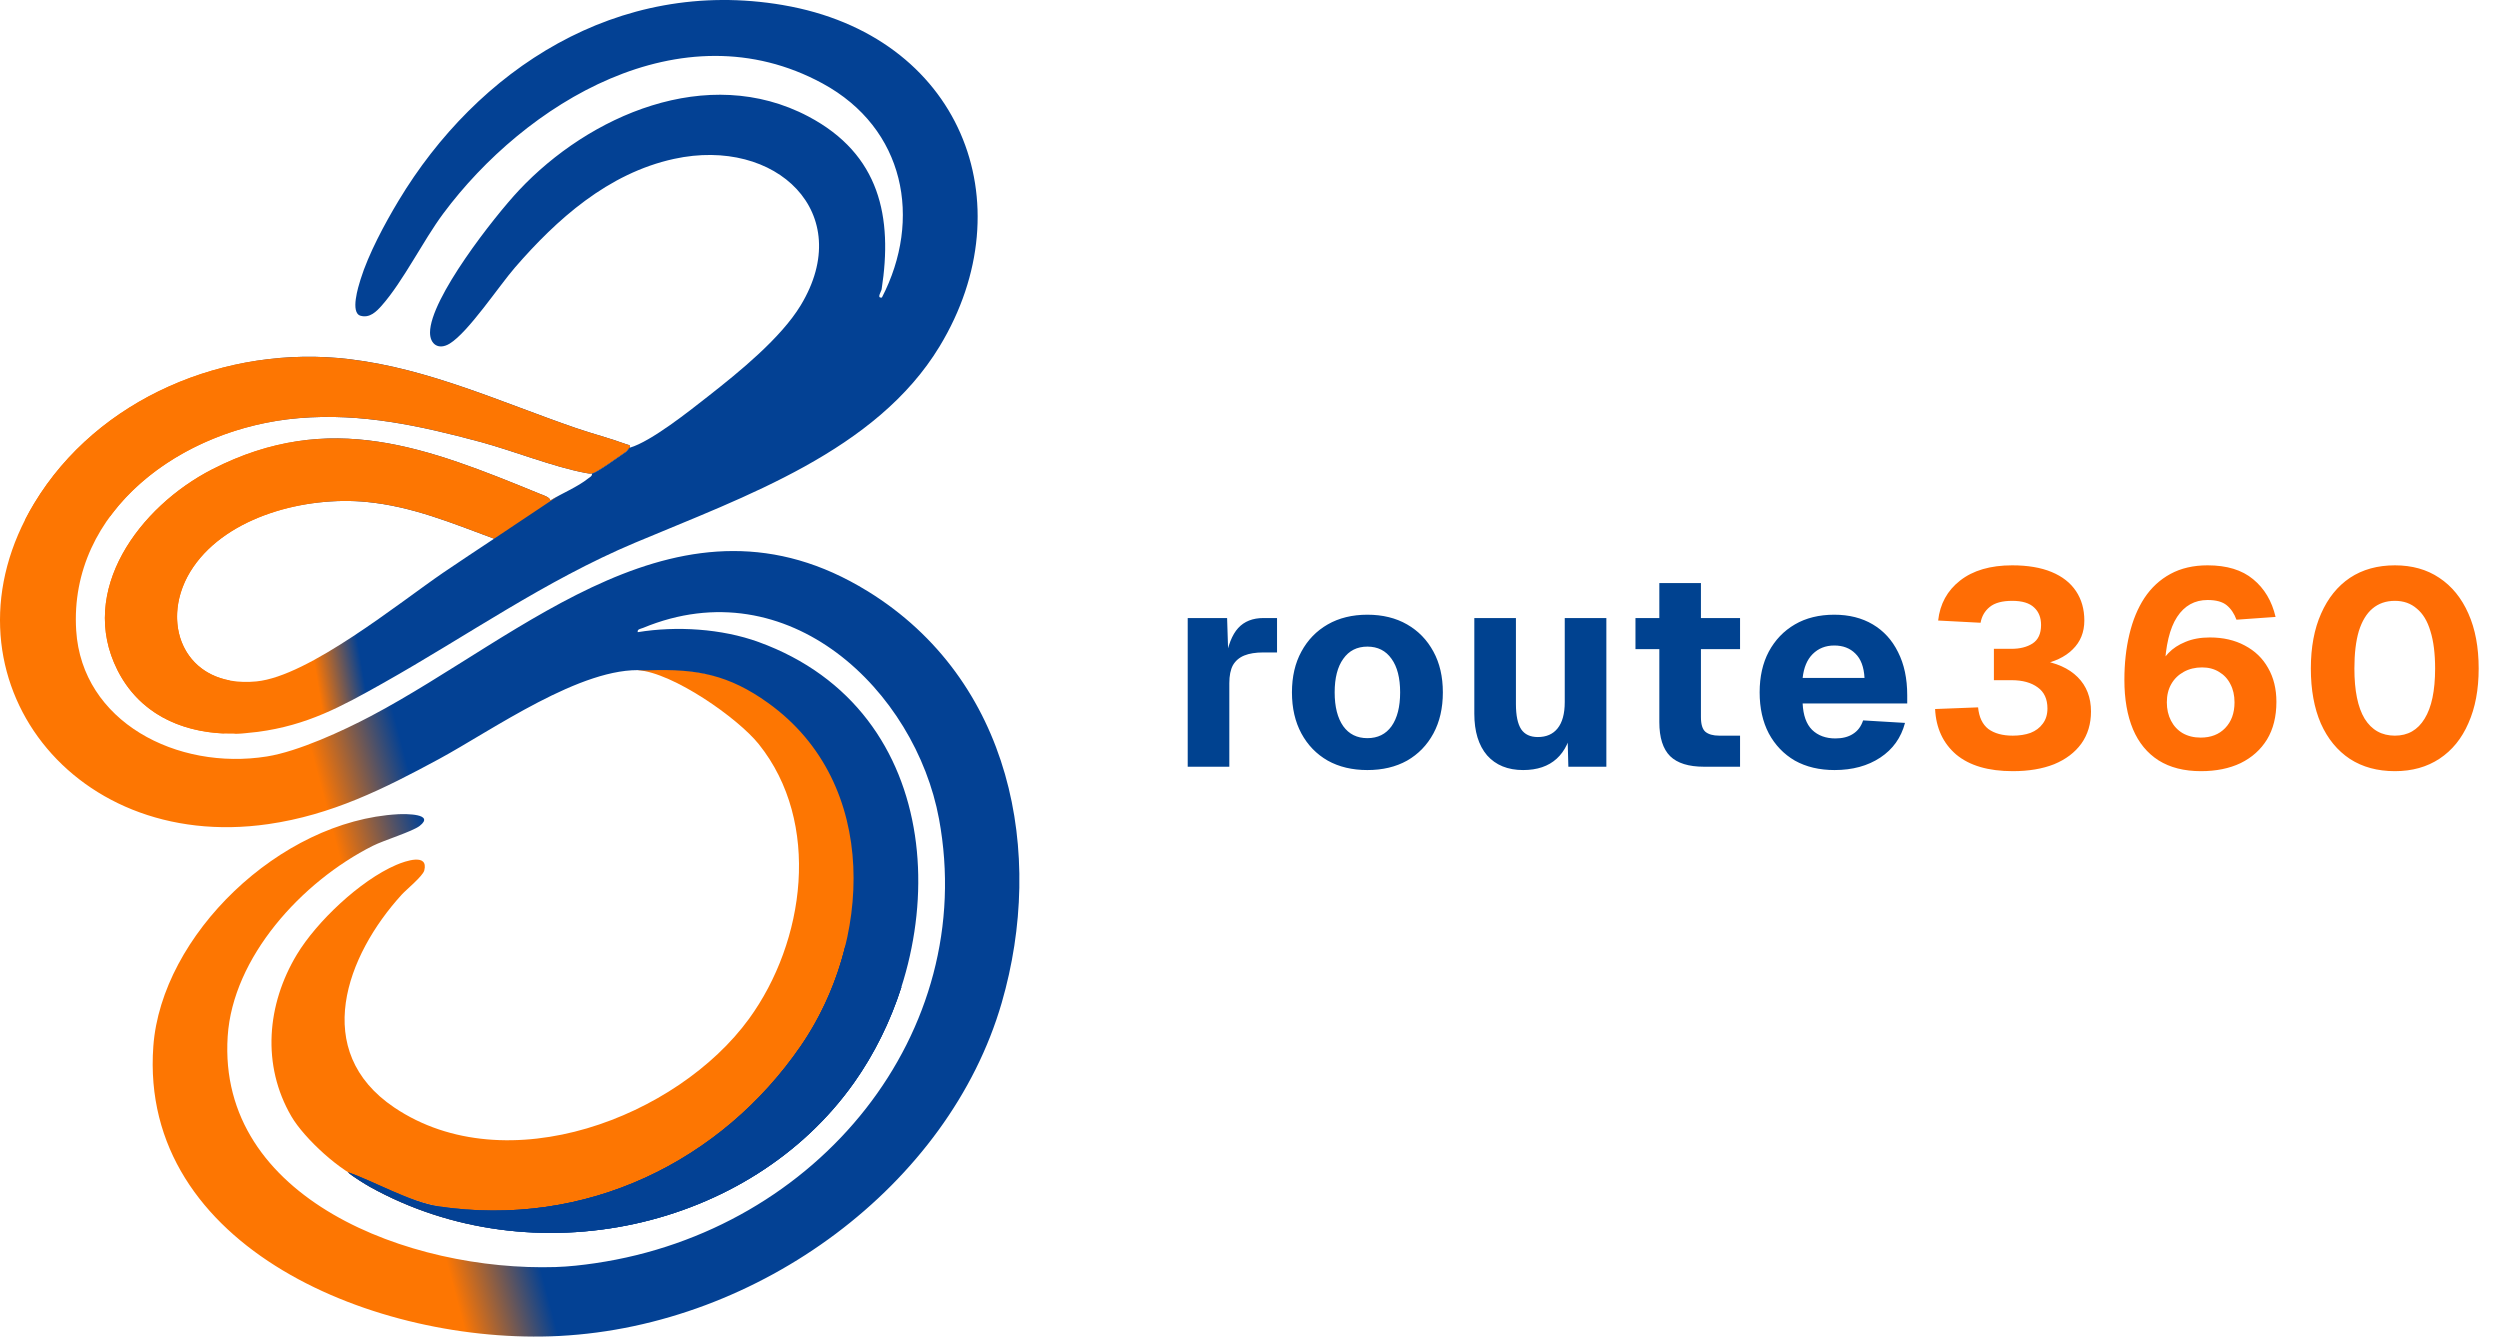 <svg width="800" height="428" viewBox="0 0 800 428" fill="none" xmlns="http://www.w3.org/2000/svg">
<path d="M204.071 214.442C204.071 214.233 229.134 211.288 247.82 224.706C283.856 250.585 280.914 301.529 258.233 334.475C232.94 371.221 189.044 393.458 141.551 386.253C132.822 384.93 125.121 380.859 117.065 378.024C109.129 375.233 97.312 364.213 93.255 357.26C83.686 340.865 85.379 321.412 94.993 305.454C101.274 295.028 115.167 281.76 126.809 276.768C129.721 275.52 137.159 272.933 135.776 278.528C135.325 280.355 130.072 284.611 128.547 286.284C110.801 305.749 99.377 336.353 126.153 354.389C162.109 378.611 216.815 357.453 239.676 326.03C257.669 301.296 262.863 263.208 242.839 238.167C236.108 229.75 215.323 215.225 204.066 214.442H204.071Z" fill="#FD7602"/>
<path d="M277.584 189.149C218.223 152.573 167.688 203.307 118.698 229.143C109.714 233.88 95.449 240.467 85.408 242.069C56.651 246.652 26.202 230.962 24.38 201.732C21.998 163.502 57.996 136.966 95.65 133.8C115.748 132.111 134.468 136.237 153.61 141.387C164.282 144.257 176.831 149.34 187.356 151.336C188.058 151.47 188.735 151.604 189.454 151.514C191 151.321 198.375 145.868 200.297 144.604C200.795 144.277 201.221 143.348 201.572 143.245C201.785 142.277 201.091 142.411 200.439 142.167C195.237 140.249 189.546 138.785 184.222 136.95C160.476 128.772 137.281 118 111.892 114.941C72.216 110.165 31.229 127.469 10.946 161.077C-21.1 214.174 21.233 273.035 85.826 263.72C106.179 260.782 122.852 252.416 140.427 242.919C157.384 233.758 186.241 213.135 205.938 214.505C207.029 214.505 206.64 214.536 207.447 214.505C223.054 213.926 233.308 215.977 245.831 224.97C281.867 250.849 278.925 301.792 256.244 334.739C230.951 371.485 187.599 393.206 140.109 386.005C131.38 384.682 119.35 377.886 111.294 375.056C112.886 376.556 117.574 379.339 118.327 379.757C170.542 408.837 239.977 393.541 273.289 346.452C305.263 301.253 303.466 227.49 242.739 205.441C230.951 201.162 216.485 200.26 204.083 202.295C203.812 201.307 205.061 201.225 205.763 200.933C252.392 181.602 292.932 221.182 300.487 262.058C313.106 330.337 261.99 393.742 190.453 404.226C186.441 404.813 182.045 405.325 177.758 405.455C131.263 406.892 69.475 383.682 72.86 331.617C74.498 306.391 96.443 282.154 119.313 270.657C122.835 268.885 131.99 266.086 134.289 264.294C139.341 260.349 129.667 260.432 127.394 260.554C89.503 262.609 51.657 299.328 49.067 334.79C44.345 399.427 120.892 430.507 179.016 427.507C242.965 424.204 303.654 379.198 320.548 320.892C334.425 273.007 323.774 217.603 277.592 189.145L277.584 189.149Z" fill="url(#paint0_linear_1358_423)"/>
<path d="M288.439 315.86C284.938 326.793 279.815 337.223 273.284 346.456C239.972 393.545 170.537 408.841 118.326 379.761C117.569 379.343 112.881 376.556 111.289 375.06C119.345 377.89 131.375 384.686 140.104 386.009C187.598 393.214 230.946 371.488 256.239 334.743C262.821 325.179 267.743 314.104 270.53 302.564L288.439 315.86Z" fill="#034194"/>
<path d="M201.569 143.246C201.218 143.348 200.796 144.273 200.294 144.604C198.376 145.868 190.997 151.321 189.451 151.514C188.732 151.605 188.055 151.471 187.353 151.337C176.832 149.341 164.279 144.258 153.607 141.387C134.465 136.238 115.749 132.111 95.646 133.801C71.728 135.812 48.474 147.254 35.308 165.137L8.018 166.353C8.912 164.589 9.89 162.833 10.947 161.081C31.23 127.473 72.213 110.169 111.888 114.945C137.281 118.005 160.472 128.777 184.219 136.954C189.543 138.785 195.234 140.25 200.436 142.167C201.092 142.411 201.786 142.277 201.569 143.246Z" fill="#FD7602"/>
<path d="M250.545 1.62C197.402 -7.431 152.599 22.535 127.536 64.234C123.094 71.628 117.909 81.27 115.381 89.396C114.674 91.668 112.021 100.078 115.364 101.038C118.318 101.889 120.487 99.668 122.171 97.763C129.065 89.951 135.312 77.128 141.835 68.348C167.876 33.307 217.893 2.085 263.21 26.7C289.689 41.083 295.126 70.246 282.21 95.211C280.43 95.483 282.001 93.341 282.122 92.566C285.682 69.545 281.65 49.406 258.68 37.272C226.321 20.176 188.372 37.114 166.075 60.883C158.106 69.379 137.594 95.566 137.606 106.436C137.606 110.204 140.373 112.106 143.887 109.964C149.866 106.322 159.648 91.53 164.809 85.581C178.117 70.246 194.502 55.461 215.691 50.843C248.468 43.697 274.095 68.194 256.227 97.7C249.893 108.165 236.601 118.972 226.727 126.713C220.626 131.493 208.433 141.237 201.568 143.253C201.217 143.355 200.79 144.281 200.293 144.611C198.371 145.879 190.996 151.328 189.45 151.521C189.479 152.399 188.89 152.576 188.33 153.025C184.661 155.95 179.885 157.797 176.078 160.183C176.116 159.128 173.613 158.384 172.731 158.021C136.846 143.324 105.624 130.863 67.908 150.19C44.545 162.163 24.773 189.054 37.609 214.473C46.083 231.257 63.942 236.659 82.483 234.202C98.319 232.104 109.138 226.162 122.559 218.615C149.461 203.488 174.378 185.814 203.164 173.691C238.477 158.821 280.392 144.308 300.675 110.838C328.508 64.903 307.298 11.298 250.549 1.628L250.545 1.62ZM141.852 183.239C127.72 192.913 98.779 216.41 82.065 218.052C58.59 220.355 50.262 198.386 61.832 181.467C72.956 165.199 97.805 158.738 117.319 160.62C131.877 162.022 144.701 167.423 158.115 172.38C152.703 175.995 147.217 179.566 141.852 183.239Z" fill="url(#paint1_linear_1358_423)"/>
<path d="M176.079 160.175C176.116 159.12 173.613 158.376 172.732 158.013C136.846 143.316 105.624 130.855 67.908 150.182C44.542 162.155 24.773 189.046 37.605 214.465C44.471 228.06 57.491 234.186 72.041 234.718C68.932 234.068 66.187 231.426 65.272 228.757C64.603 226.812 65.059 224.253 66.137 222.517C67.374 220.524 69.108 219.654 71.272 218.796C69.789 219.386 71.456 218.701 71.74 218.583C72.221 218.379 72.701 218.174 73.182 217.965C73.328 217.902 73.47 217.835 73.612 217.772C56.747 214.678 51.779 196.169 61.824 181.471C72.952 165.203 97.798 158.742 117.311 160.624C131.87 162.025 144.694 167.427 158.107 172.384L178.402 158.832C177.6 159.269 176.818 159.714 176.075 160.179L176.079 160.175Z" fill="#FD7602"/>
<path d="M75.846 234.415C75.466 234.565 75.082 234.675 74.697 234.75C76.164 234.738 77.647 234.671 79.135 234.553C78.792 234.218 78.479 233.852 78.199 233.466C77.418 233.785 76.636 234.104 75.846 234.415Z" fill="#FD7602"/>
<path d="M288.439 315.86C284.938 326.793 279.815 337.223 273.284 346.456C239.972 393.545 170.537 408.841 118.326 379.761C117.569 379.343 112.881 376.556 111.289 375.06C119.345 377.89 131.375 384.686 140.104 386.009C187.598 393.214 230.946 371.488 256.239 334.743C262.821 325.179 267.743 314.104 270.53 302.564L288.439 315.86Z" fill="#034194"/>
<path d="M380.068 245.353V197.772H392.673L393.117 211.62L392.14 211.354C392.91 206.561 394.271 203.099 396.224 200.968C398.177 198.838 400.869 197.772 404.302 197.772H408.651V208.78H404.302C401.816 208.78 399.774 209.105 398.177 209.756C396.579 210.407 395.366 211.443 394.537 212.863C393.768 214.283 393.383 216.207 393.383 218.633V245.353H380.068ZM437.569 246.418C432.716 246.418 428.485 245.412 424.875 243.4C421.265 241.328 418.454 238.429 416.442 234.7C414.43 230.972 413.424 226.593 413.424 221.562C413.424 216.532 414.43 212.183 416.442 208.513C418.454 204.785 421.265 201.885 424.875 199.814C428.485 197.743 432.716 196.707 437.569 196.707C442.422 196.707 446.653 197.743 450.263 199.814C453.873 201.885 456.684 204.785 458.696 208.513C460.708 212.183 461.714 216.532 461.714 221.562C461.714 226.593 460.708 230.972 458.696 234.7C456.684 238.429 453.873 241.328 450.263 243.4C446.653 245.412 442.422 246.418 437.569 246.418ZM437.569 236.209C440.883 236.209 443.458 234.937 445.292 232.392C447.127 229.788 448.044 226.178 448.044 221.562C448.044 216.946 447.127 213.366 445.292 210.821C443.458 208.218 440.883 206.916 437.569 206.916C434.255 206.916 431.681 208.218 429.846 210.821C428.012 213.366 427.094 216.946 427.094 221.562C427.094 226.178 428.012 229.788 429.846 232.392C431.681 234.937 434.255 236.209 437.569 236.209ZM487.404 246.418C482.492 246.418 478.645 244.85 475.864 241.713C473.142 238.517 471.781 234.079 471.781 228.398V197.772H485.096V225.291C485.096 228.96 485.658 231.653 486.783 233.369C487.907 235.026 489.682 235.854 492.109 235.854C494.831 235.854 496.932 234.937 498.411 233.102C499.95 231.209 500.719 228.398 500.719 224.669V197.772H514.035V245.353H501.873L501.518 231.682L503.205 232.037C502.495 236.772 500.808 240.352 498.145 242.778C495.482 245.205 491.902 246.418 487.404 246.418ZM545.276 245.353C540.364 245.353 536.754 244.228 534.446 241.979C532.138 239.671 530.984 236.032 530.984 231.061V186.588H544.299V229.463C544.299 231.771 544.773 233.339 545.72 234.168C546.726 234.996 548.205 235.41 550.158 235.41H556.816V245.353H545.276ZM523.35 207.715V197.772H556.816V207.715H523.35ZM587.054 246.418C582.201 246.418 577.97 245.412 574.36 243.4C570.809 241.328 568.028 238.429 566.016 234.7C564.063 230.972 563.086 226.593 563.086 221.562C563.086 216.532 564.063 212.183 566.016 208.513C568.028 204.785 570.809 201.885 574.36 199.814C577.911 197.743 582.113 196.707 586.965 196.707C591.7 196.707 595.813 197.743 599.304 199.814C602.796 201.885 605.488 204.844 607.382 208.691C609.335 212.538 610.311 217.124 610.311 222.45V225.113H576.846C577.023 228.901 578.029 231.712 579.864 233.546C581.757 235.381 584.243 236.298 587.32 236.298C589.569 236.298 591.433 235.825 592.913 234.878C594.451 233.931 595.546 232.481 596.197 230.528L609.601 231.327C608.359 236.061 605.725 239.76 601.701 242.423C597.677 245.086 592.794 246.418 587.054 246.418ZM576.846 216.946H596.641C596.463 213.455 595.487 210.851 593.712 209.135C591.995 207.419 589.747 206.561 586.965 206.561C584.184 206.561 581.876 207.478 580.041 209.312C578.266 211.088 577.201 213.632 576.846 216.946Z" fill="#004290"/>
<path d="M644.085 246.773C636.274 246.773 630.237 244.997 625.976 241.447C621.775 237.837 619.526 232.984 619.23 226.889L632.989 226.356C633.285 229.492 634.38 231.8 636.274 233.28C638.226 234.7 640.83 235.41 644.085 235.41C646.216 235.41 648.109 235.115 649.766 234.523C651.423 233.872 652.725 232.895 653.672 231.593C654.678 230.291 655.181 228.664 655.181 226.711C655.181 223.693 654.146 221.444 652.074 219.965C650.003 218.426 647.192 217.657 643.641 217.657H638.049V207.626H643.641C646.364 207.626 648.612 207.064 650.388 205.939C652.222 204.756 653.14 202.773 653.14 199.992C653.14 197.624 652.4 195.76 650.92 194.399C649.441 192.979 647.103 192.269 643.908 192.269C640.712 192.269 638.315 192.92 636.717 194.222C635.12 195.524 634.143 197.21 633.788 199.281L620.206 198.571C620.798 193.245 623.136 188.984 627.219 185.789C631.362 182.534 636.925 180.906 643.908 180.906C648.879 180.906 653.08 181.616 656.513 183.037C659.945 184.457 662.549 186.499 664.325 189.162C666.1 191.825 666.988 194.961 666.988 198.571C666.988 202.3 665.745 205.377 663.259 207.803C660.833 210.23 657.312 211.887 652.696 212.774V211.265C657.963 212.035 662.017 213.84 664.857 216.68C667.698 219.521 669.118 223.19 669.118 227.688C669.118 231.653 668.082 235.085 666.011 237.985C663.94 240.825 661.04 243.015 657.312 244.554C653.584 246.033 649.175 246.773 644.085 246.773ZM704.305 246.773C698.92 246.773 694.393 245.619 690.724 243.311C687.114 241.003 684.391 237.689 682.557 233.369C680.722 228.989 679.805 223.723 679.805 217.568C679.805 212.301 680.338 207.448 681.403 203.01C682.468 198.512 684.066 194.636 686.196 191.381C688.386 188.067 691.167 185.493 694.541 183.658C697.914 181.824 701.879 180.906 706.436 180.906C712.59 180.906 717.443 182.386 720.994 185.345C724.604 188.304 727.001 192.328 728.184 197.417L715.668 198.305C714.958 196.352 713.922 194.813 712.561 193.689C711.2 192.565 709.158 192.002 706.436 192.002C702.293 192.002 699.038 193.807 696.671 197.417C694.304 201.027 692.972 206.59 692.677 214.106L690.812 213.751C691.463 212.035 692.499 210.437 693.919 208.957C695.34 207.478 697.145 206.294 699.334 205.407C701.583 204.46 704.187 203.986 707.146 203.986C711.407 203.986 715.135 204.844 718.331 206.561C721.586 208.277 724.071 210.673 725.787 213.751C727.563 216.828 728.45 220.438 728.45 224.581C728.45 229.315 727.444 233.339 725.432 236.653C723.42 239.908 720.609 242.423 716.999 244.199C713.389 245.915 709.158 246.773 704.305 246.773ZM704.217 236.032C707.471 236.032 710.075 235.026 712.028 233.014C714.04 230.942 715.046 228.191 715.046 224.758C715.046 222.509 714.602 220.556 713.715 218.899C712.886 217.242 711.673 215.94 710.075 214.994C708.537 214.047 706.732 213.573 704.66 213.573C702.471 213.573 700.518 214.047 698.802 214.994C697.085 215.94 695.754 217.242 694.807 218.899C693.86 220.556 693.387 222.509 693.387 224.758C693.387 226.948 693.831 228.901 694.718 230.617C695.606 232.333 696.849 233.665 698.447 234.611C700.104 235.558 702.027 236.032 704.217 236.032ZM766.367 246.773C760.804 246.773 756.01 245.471 751.986 242.867C747.962 240.204 744.855 236.416 742.665 231.505C740.535 226.593 739.47 220.734 739.47 213.928C739.47 207.123 740.564 201.264 742.754 196.352C744.944 191.381 748.021 187.564 751.986 184.901C756.01 182.238 760.804 180.906 766.367 180.906C771.87 180.906 776.605 182.238 780.57 184.901C784.594 187.564 787.701 191.381 789.89 196.352C792.08 201.264 793.175 207.123 793.175 213.928C793.175 220.675 792.08 226.504 789.89 231.416C787.76 236.328 784.683 240.115 780.658 242.778C776.634 245.441 771.87 246.773 766.367 246.773ZM766.367 235.41C770.509 235.41 773.675 233.605 775.865 229.996C778.114 226.386 779.238 221.03 779.238 213.928C779.238 209.135 778.735 205.14 777.729 201.945C776.782 198.749 775.332 196.352 773.379 194.754C771.486 193.097 769.148 192.269 766.367 192.269C763.526 192.269 761.129 193.097 759.176 194.754C757.283 196.352 755.833 198.749 754.827 201.945C753.88 205.14 753.406 209.135 753.406 213.928C753.406 221.03 754.501 226.386 756.691 229.996C758.94 233.605 762.165 235.41 766.367 235.41Z" fill="#FF6D05"/>
<defs>
<linearGradient id="paint0_linear_1358_423" x1="271.02" y1="239.533" x2="-5.449" y2="312.693" gradientUnits="userSpaceOnUse">
<stop offset="0.48" stop-color="#034194"/>
<stop offset="0.58" stop-color="#FD7602"/>
</linearGradient>
<linearGradient id="paint1_linear_1358_423" x1="260.247" y1="101.105" x2="-33.792" y2="150.533" gradientUnits="userSpaceOnUse">
<stop offset="0.54" stop-color="#034194"/>
<stop offset="0.59" stop-color="#FD7602"/>
</linearGradient>
</defs>
</svg>
